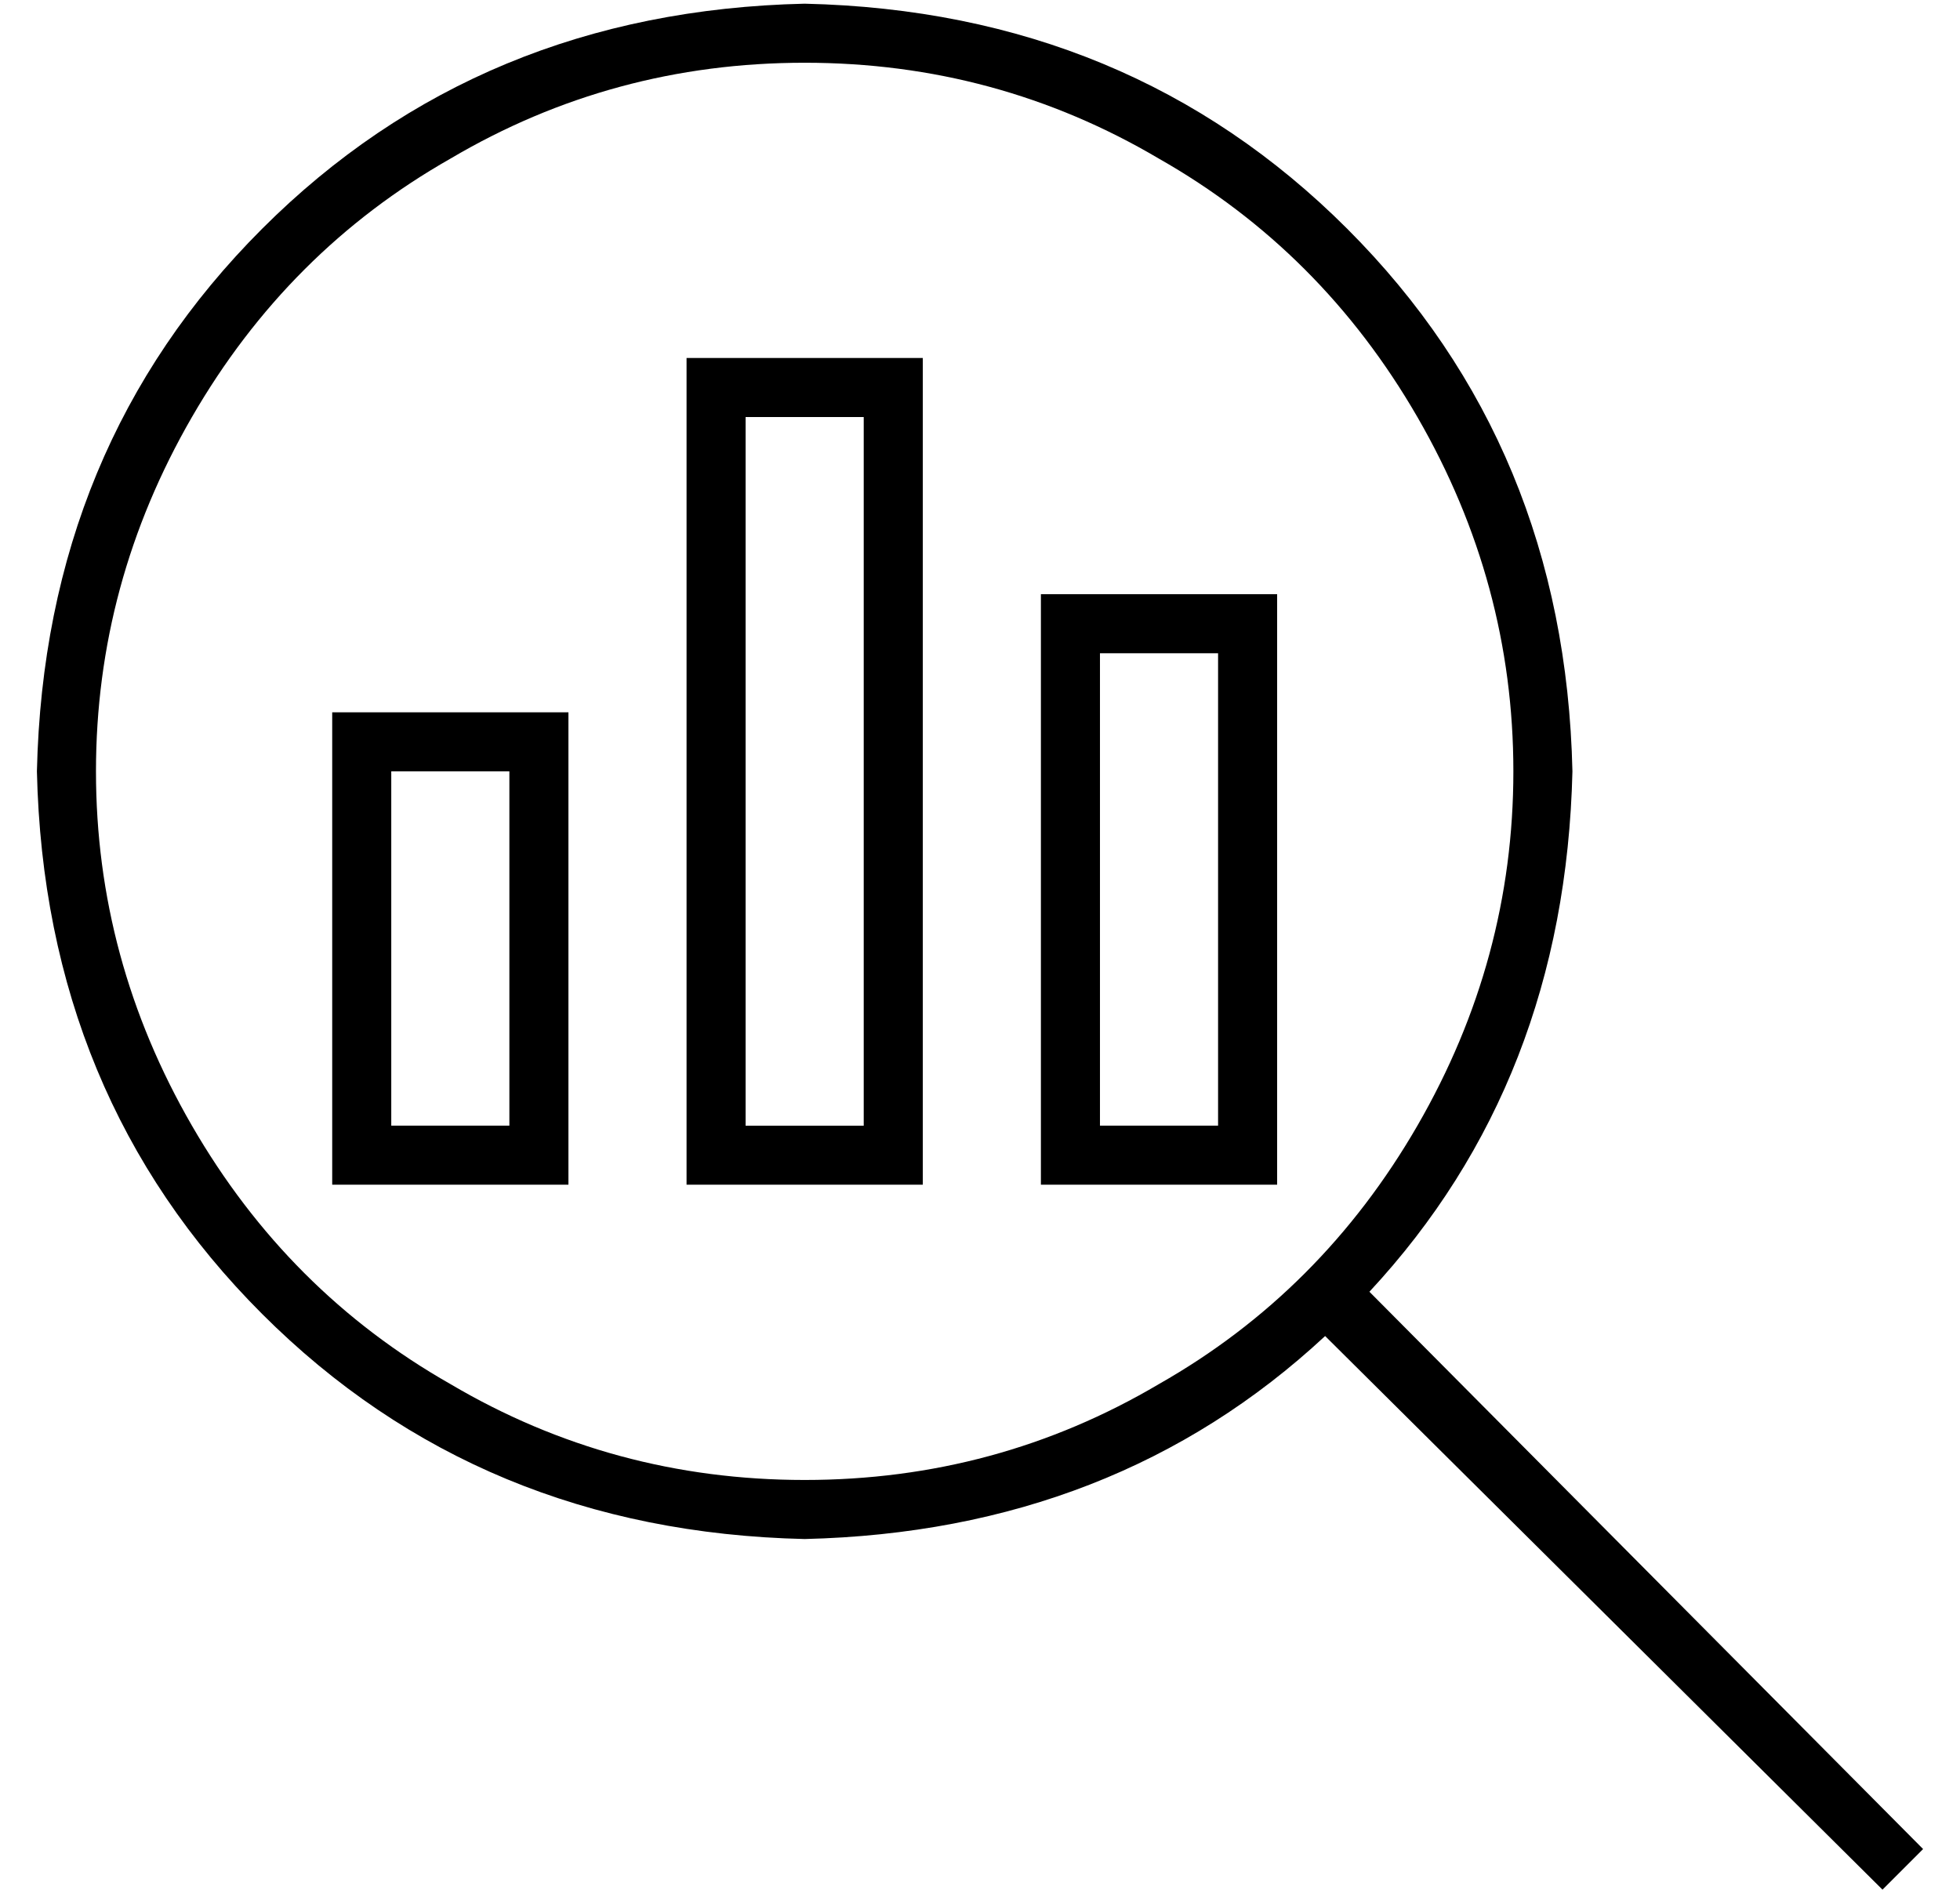 <?xml version="1.0" standalone="no"?>
<!DOCTYPE svg PUBLIC "-//W3C//DTD SVG 1.1//EN" "http://www.w3.org/Graphics/SVG/1.1/DTD/svg11.dtd" >
<svg xmlns="http://www.w3.org/2000/svg" xmlns:xlink="http://www.w3.org/1999/xlink" version="1.1" viewBox="-10 -40 531 512">
   <path fill="currentColor"
d="M208 -23q52 0 96 26v0v0q44 25 70 70t26 96t-26 96t-70 70q-44 26 -96 26t-96 -26q-44 -25 -70 -70t-26 -96t26 -96t70 -70q44 -26 96 -26v0zM208 377q84 -2 141 -55l151 150v0l11 -11v0l-150 -151v0q53 -57 55 -141q-2 -88 -61 -147t-147 -61q-88 2 -147 61t-61 147
q2 88 61 147t147 61v0zM96 153h-16h16h-16v16v0v16v0v64v0v16v0v16v0h16h48v-16v0v-16v0v-64v0v-16v0v-16v0h-16h-32zM192 57h-16h16h-16v16v0v16v0v160v0v16v0v16v0h16h48v-16v0v-16v0v-160v0v-16v0v-16v0h-16h-32zM288 121h-16h16h-16v16v0v16v0v96v0v16v0v16v0h16h48v-16
v0v-16v0v-96v0v-16v0v-16v0h-16h-32zM112 169h16h-16h16v16v0v64v0v16v0h-16h-16v-16v0v-64v0v-16v0h16v0zM192 249v-160v160v-160v-16v0h16h16v16v0v160v0v16v0h-16h-16v-16v0zM320 137v16v-16v16v96v0v16v0h-16h-16v-16v0v-96v0v-16v0h16h16z" />
</svg>
